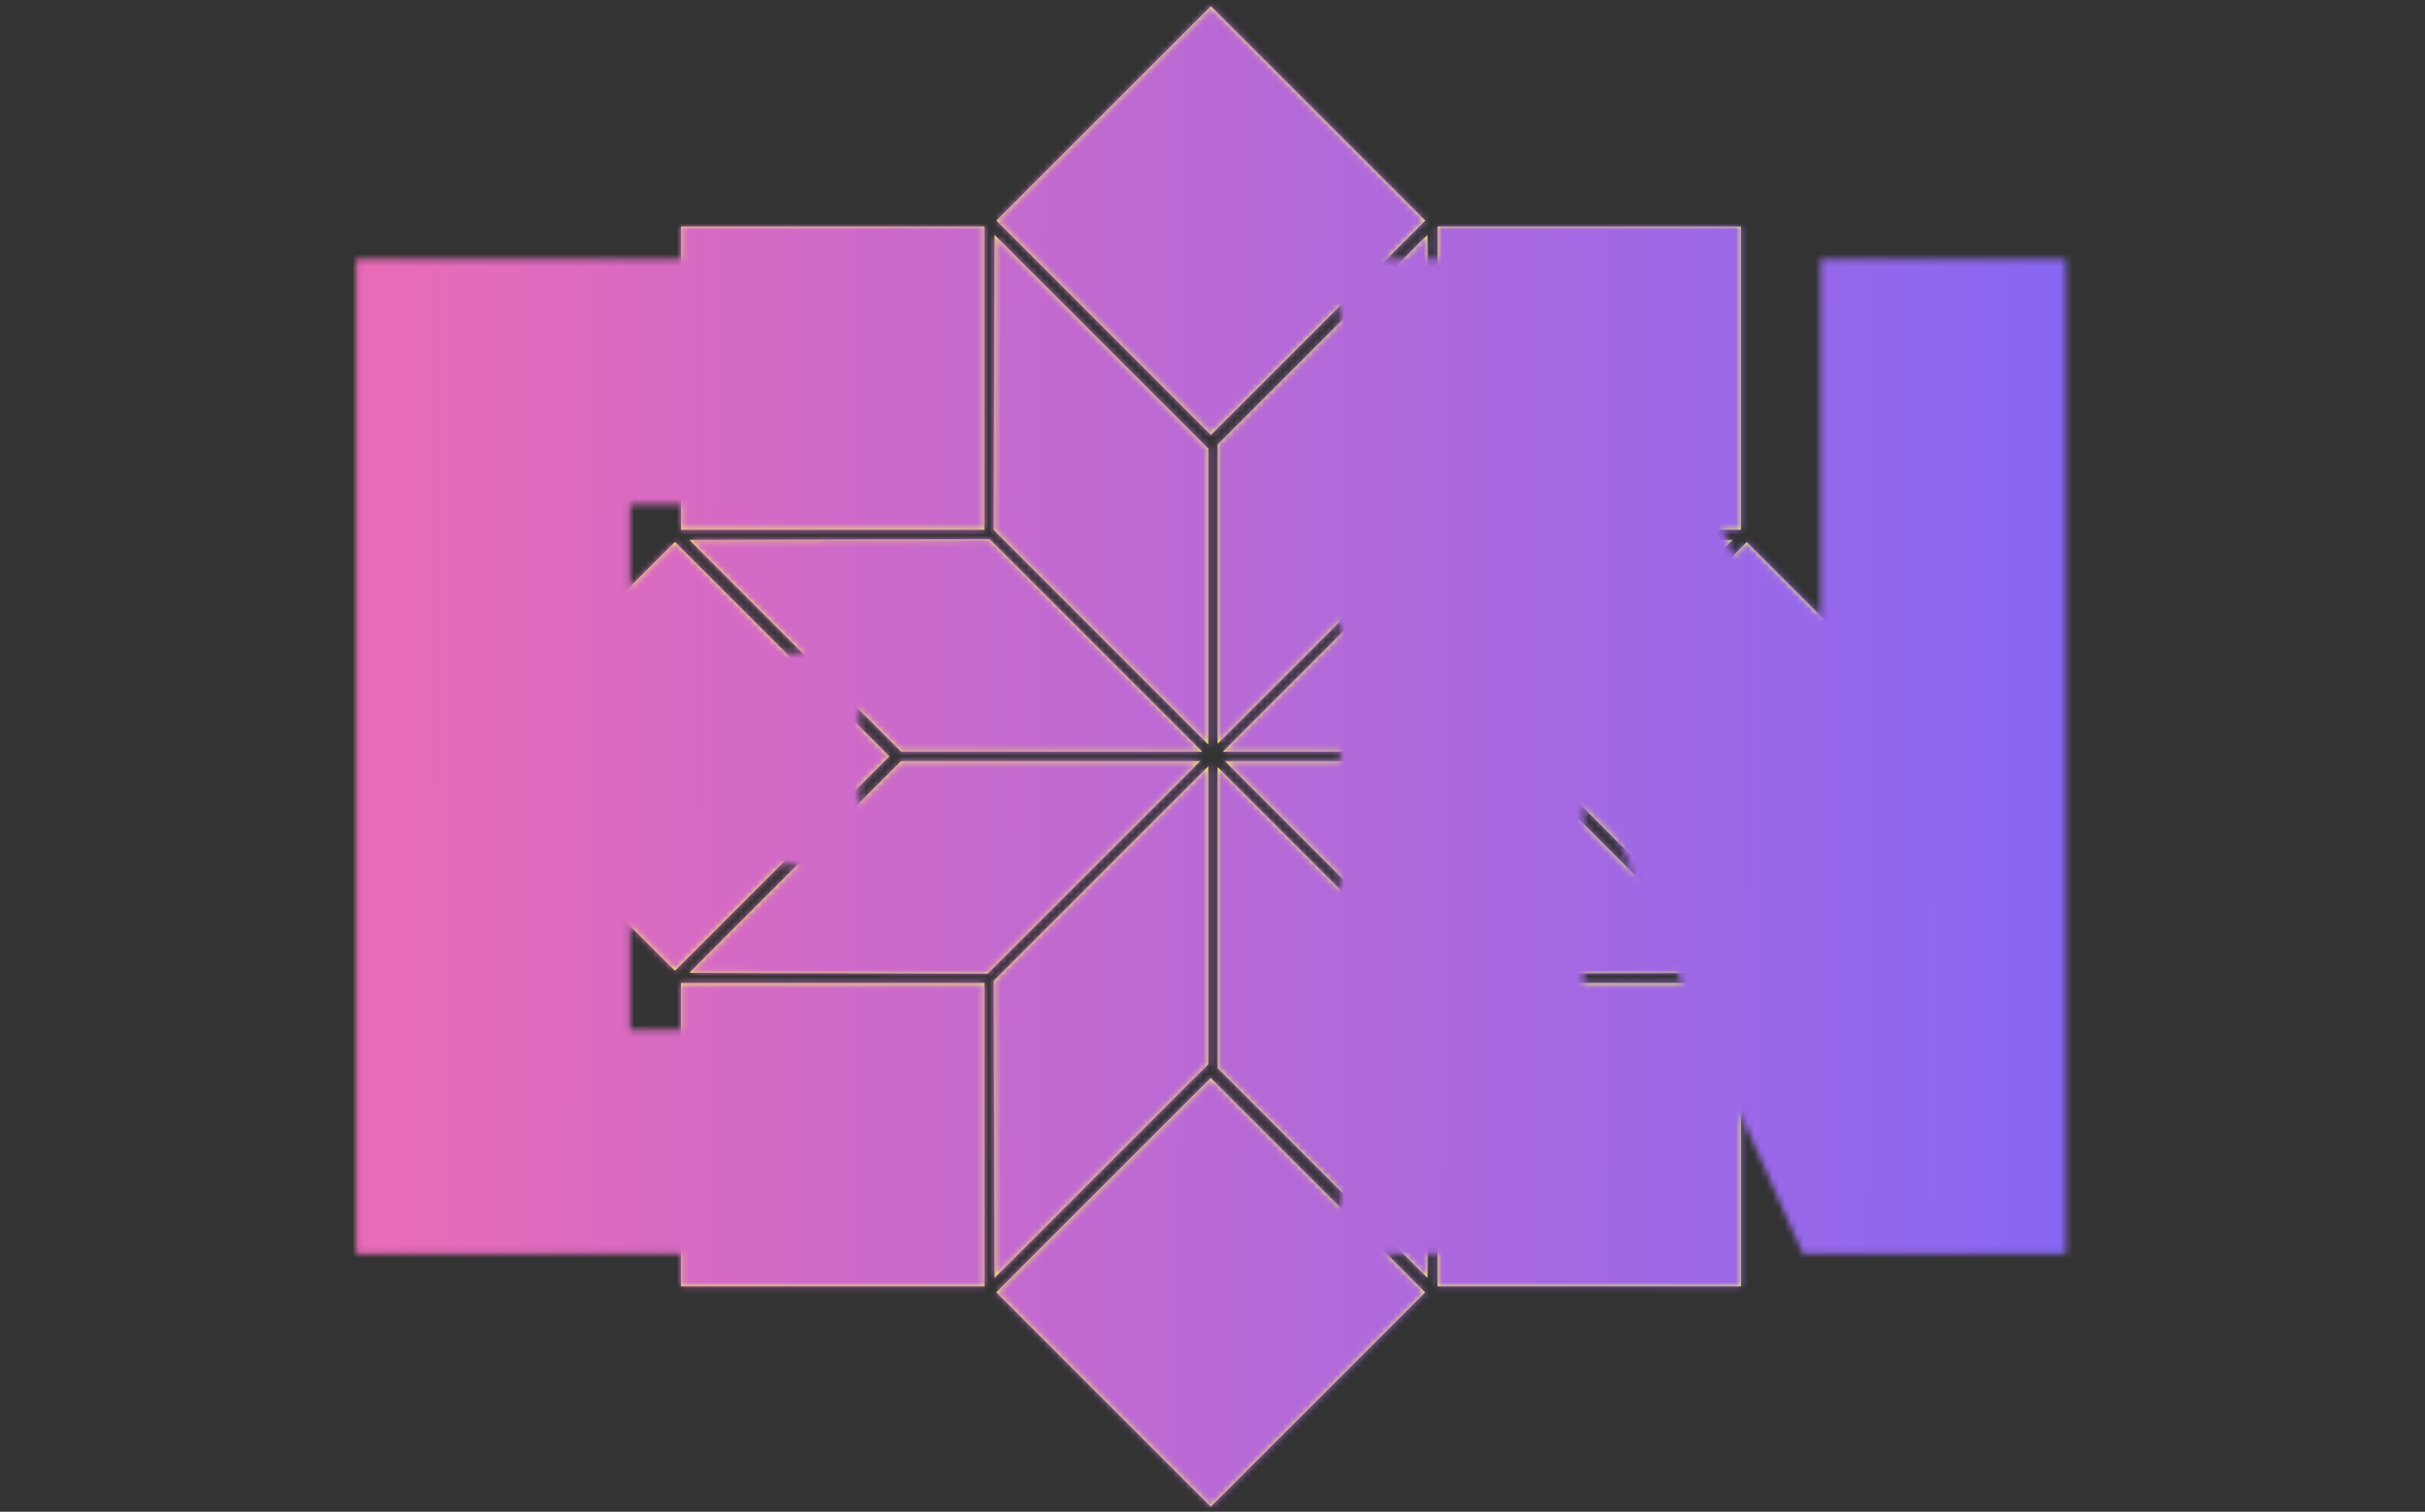 <svg xmlns="http://www.w3.org/2000/svg" version="1.1" xmlns:xlink="http://www.w3.org/1999/xlink" xmlns:svgjs="http://svgjs.dev/svgjs" width="2000" height="1247" viewBox="0 0 2000 1247"><rect x="0" y="0" width="2000" height="1247" fill="#333333" stroke="none"/><g transform="matrix(1,0,0,1,-1.212,0.505)"><svg viewBox="0 0 396 247" data-background-color="#131313" preserveAspectRatio="xMidYMid meet" height="1247" width="2000" xmlns="http://www.w3.org/2000/svg" xmlns:xlink="http://www.w3.org/1999/xlink"><g id="tight-bounds" transform="matrix(1,0,0,1,0.24,-0.1)"><svg viewBox="0 0 395.52 247.2" height="247.2" width="395.52"><g><svg></svg></g><g><svg viewBox="0 0 395.52 247.2" height="247.2" width="395.52"><mask id="fb376b95-0ab5-4968-9071-42fd369808a7"><rect width="640" height="400" fill="white"></rect><g transform="matrix(1,0,0,1,51.04,37.08)"><svg viewBox="0 0 293.439 173.04" height="173.04" width="293.439"><g><svg viewBox="0 0 293.439 173.04" height="173.04" width="293.439"><g><svg viewBox="0 0 293.439 173.04" height="173.04" width="293.439"><g><svg viewBox="0 0 293.439 173.04" height="173.04" width="293.439"><g id="SvgjsG2426"><svg viewBox="0 0 293.439 173.04" height="173.04" width="293.439" id="SvgjsSvg2425"><g><svg viewBox="0 0 293.439 173.04" height="173.04" width="293.439"><g transform="matrix(1,0,0,1,0,0)"><svg width="293.439" viewBox="1.2 -32.05 55.35 33.05" height="173.04" data-palette-color="url(#f97d89f8-90f7-49e9-86ac-1c7da487ed6e)"><path d="M19.5-7L19 0 2.2 0 2.2-31.05 19.5-31.05 19-23.4 10.75-23.4 10.75-18.75 17.9-18.75 17.9-12.15 10.75-12.15 10.75-7 19.5-7ZM55.55-31.05L55.55 0 47.34 0 40.9-14.45 40.5-14.45 40.5 0 32.9 0 32.9-31.05 41.34-31.05 47.5-16.15 47.89-16.15 47.89-31.05 55.55-31.05Z" opacity="1" transform="matrix(1,0,0,1,0,0)" fill="black" class="wordmark-text-0" id="SvgjsPath2424" stroke-width="1" stroke="black" stroke-linejoin="round"></path></svg></g></svg></g></svg></g></svg></g><g></g></svg></g></svg></g></svg></g></mask><g transform="matrix(1,0,0,1,51.04,37.08)"><svg viewBox="0 0 293.439 173.04" height="173.04" width="293.439"><g><svg viewBox="0 0 293.439 173.04" height="173.04" width="293.439"><g><svg viewBox="0 0 293.439 173.04" height="173.04" width="293.439"><g><svg viewBox="0 0 293.439 173.04" height="173.04" width="293.439"><g id="textblocktransform"><svg viewBox="0 0 293.439 173.04" height="173.04" width="293.439" id="textblock"><g><svg viewBox="0 0 293.439 173.04" height="173.04" width="293.439"><g transform="matrix(1,0,0,1,0,0)"><svg width="293.439" viewBox="1.2 -32.05 55.35 33.05" height="173.04" data-palette-color="url(#f97d89f8-90f7-49e9-86ac-1c7da487ed6e)"></svg></g></svg></g></svg></g></svg></g><g></g></svg></g></svg></g></svg></g><g mask="url(#fb376b95-0ab5-4968-9071-42fd369808a7)"><g transform="matrix(2.746, 0, 0, 2.746, 75.166, 1)"><svg xmlns="http://www.w3.org/2000/svg" xmlns:xlink="http://www.w3.org/1999/xlink" version="1.1" x="0" y="0" viewBox="0.358 0.359 89.283 89.288" enable-background="new 0 0 90 90" xml:space="preserve" height="89.288" width="89.283" class="icon-none" data-fill-palette-color="accent" id="none"><polygon points="57.928,58.169 57.875,76.027 45.397,63.548 45.397,45.639 " fill="#eeff5f" data-fill-palette-color="accent"></polygon><polygon points="76.027,57.875 58.475,57.927 45.826,45.279 63.432,45.279 " fill="#eeff5f" data-fill-palette-color="accent"></polygon><polygon points="76.027,32.125 63.432,44.721 45.707,44.721 58.355,32.073 " fill="#eeff5f" data-fill-palette-color="accent"></polygon><polygon points="44.838,45.59 44.838,63.314 32.125,76.027 32.074,58.355 " fill="#eeff5f" data-fill-palette-color="accent"></polygon><polygon points="57.928,31.712 45.397,44.243 45.397,26.452 57.875,13.974 " fill="#eeff5f" data-fill-palette-color="accent"></polygon><polygon points="44.838,26.687 44.838,44.291 32.074,31.526 32.125,13.974 " fill="#eeff5f" data-fill-palette-color="accent"></polygon><polygon points="44.479,44.721 26.569,44.721 13.974,32.125 31.832,32.073 " fill="#eeff5f" data-fill-palette-color="accent"></polygon><polygon points="44.36,45.279 31.712,57.927 13.974,57.875 26.569,45.279 " fill="#eeff5f" data-fill-palette-color="accent"></polygon><rect x="58.48" y="58.48" width="18.049" height="18.049" fill="#eeff5f" data-fill-palette-color="accent"></rect><polygon points="76.527,13.474 76.527,31.516 58.914,31.516 58.912,31.518 58.484,31.516 58.484,13.474 " fill="#eeff5f" data-fill-palette-color="accent"></polygon><polygon points="31.518,30.971 31.516,31.516 13.474,31.516 13.474,13.474 31.516,13.474 31.516,30.968 " fill="#eeff5f" data-fill-palette-color="accent"></polygon><rect x="13.471" y="58.48" width="18.05" height="18.049" fill="#eeff5f" data-fill-palette-color="accent"></rect><rect x="67.864" y="35.981" transform="matrix(0.707 -0.707 0.707 0.707 -9.302 67.546)" width="18.042" height="18.042" fill="#eeff5f" data-fill-palette-color="accent"></rect><rect x="35.979" y="4.094" transform="matrix(0.707 -0.707 0.707 0.707 3.907 35.662)" width="18.042" height="18.042" fill="#eeff5f" data-fill-palette-color="accent"></rect><rect x="4.095" y="35.98" transform="matrix(0.707 -0.707 0.707 0.707 -27.979 22.454)" width="18.041" height="18.041" fill="#eeff5f" data-fill-palette-color="accent"></rect><rect x="35.98" y="67.865" transform="matrix(0.707 -0.707 0.707 0.707 -41.188 54.344)" width="18.04" height="18.041" fill="#eeff5f" data-fill-palette-color="accent"></rect></svg></g></g></svg></g><defs></defs><mask id="e3f0a1d0-447f-4e5a-8cba-f70584d7e741"><g id="SvgjsG2436"><svg viewBox="0 0 395.52 247.2" height="247.2" width="395.52"><g><svg></svg></g><g><svg viewBox="0 0 395.52 247.2" height="247.2" width="395.52"><mask id="SvgjsMask2435"><rect width="640" height="400" fill="black"></rect><g transform="matrix(1,0,0,1,51.04,37.08)"><svg viewBox="0 0 293.439 173.04" height="173.04" width="293.439"><g><svg viewBox="0 0 293.439 173.04" height="173.04" width="293.439"><g><svg viewBox="0 0 293.439 173.04" height="173.04" width="293.439"><g><svg viewBox="0 0 293.439 173.04" height="173.04" width="293.439"><g id="SvgjsG2434"><svg viewBox="0 0 293.439 173.04" height="173.04" width="293.439" id="SvgjsSvg2433"><g><svg viewBox="0 0 293.439 173.04" height="173.04" width="293.439"><g transform="matrix(1,0,0,1,0,0)"><svg width="293.439" viewBox="1.2 -32.05 55.35 33.05" height="173.04" data-palette-color="url(#f97d89f8-90f7-49e9-86ac-1c7da487ed6e)"><path d="M19.5-7L19 0 2.2 0 2.2-31.05 19.5-31.05 19-23.4 10.75-23.4 10.75-18.75 17.9-18.75 17.9-12.15 10.75-12.15 10.75-7 19.5-7ZM55.55-31.05L55.55 0 47.34 0 40.9-14.45 40.5-14.45 40.5 0 32.9 0 32.9-31.05 41.34-31.05 47.5-16.15 47.89-16.15 47.89-31.05 55.55-31.05Z" opacity="1" transform="matrix(1,0,0,1,0,0)" fill="black" class="wordmark-text-0" id="SvgjsPath2432" stroke-width="1" stroke="black" stroke-linejoin="round"></path></svg></g></svg></g></svg></g></svg></g><g></g></svg></g></svg></g></svg></g></mask><g transform="matrix(1,0,0,1,51.04,37.08)"><svg viewBox="0 0 293.439 173.04" height="173.04" width="293.439"><g><svg viewBox="0 0 293.439 173.04" height="173.04" width="293.439"><g><svg viewBox="0 0 293.439 173.04" height="173.04" width="293.439"><g><svg viewBox="0 0 293.439 173.04" height="173.04" width="293.439"><g id="SvgjsG2431"><svg viewBox="0 0 293.439 173.04" height="173.04" width="293.439" id="SvgjsSvg2430"><g><svg viewBox="0 0 293.439 173.04" height="173.04" width="293.439"><g transform="matrix(1,0,0,1,0,0)"><svg width="293.439" viewBox="1.2 -32.05 55.35 33.05" height="173.04" data-palette-color="url(#f97d89f8-90f7-49e9-86ac-1c7da487ed6e)"><path d="M19.5-7L19 0 2.2 0 2.2-31.05 19.5-31.05 19-23.4 10.75-23.4 10.75-18.75 17.9-18.75 17.9-12.15 10.75-12.15 10.75-7 19.5-7ZM55.55-31.05L55.55 0 47.34 0 40.9-14.45 40.5-14.45 40.5 0 32.9 0 32.9-31.05 41.34-31.05 47.5-16.15 47.89-16.15 47.89-31.05 55.55-31.05Z" opacity="1" transform="matrix(1,0,0,1,0,0)" fill="white" class="wordmark-text-0" id="SvgjsPath2429"></path></svg></g></svg></g></svg></g></svg></g><g></g></svg></g></svg></g></svg></g><g mask="url(#fb376b95-0ab5-4968-9071-42fd369808a7)"><g transform="matrix(2.746, 0, 0, 2.746, 75.166, 1)"><svg xmlns="http://www.w3.org/2000/svg" xmlns:xlink="http://www.w3.org/1999/xlink" version="1.1" x="0" y="0" viewBox="0.358 0.359 89.283 89.288" enable-background="new 0 0 90 90" xml:space="preserve" height="89.288" width="89.283" class="icon-none" data-fill-palette-color="accent" id="SvgjsSvg2428"><polygon points="57.928,58.169 57.875,76.027 45.397,63.548 45.397,45.639 " fill="black"></polygon><polygon points="76.027,57.875 58.475,57.927 45.826,45.279 63.432,45.279 " fill="black"></polygon><polygon points="76.027,32.125 63.432,44.721 45.707,44.721 58.355,32.073 " fill="black"></polygon><polygon points="44.838,45.59 44.838,63.314 32.125,76.027 32.074,58.355 " fill="black"></polygon><polygon points="57.928,31.712 45.397,44.243 45.397,26.452 57.875,13.974 " fill="black"></polygon><polygon points="44.838,26.687 44.838,44.291 32.074,31.526 32.125,13.974 " fill="black"></polygon><polygon points="44.479,44.721 26.569,44.721 13.974,32.125 31.832,32.073 " fill="black"></polygon><polygon points="44.36,45.279 31.712,57.927 13.974,57.875 26.569,45.279 " fill="black"></polygon><rect x="58.48" y="58.48" width="18.049" height="18.049" fill="black"></rect><polygon points="76.527,13.474 76.527,31.516 58.914,31.516 58.912,31.518 58.484,31.516 58.484,13.474 " fill="black"></polygon><polygon points="31.518,30.971 31.516,31.516 13.474,31.516 13.474,13.474 31.516,13.474 31.516,30.968 " fill="black"></polygon><rect x="13.471" y="58.48" width="18.05" height="18.049" fill="black"></rect><rect x="67.864" y="35.981" transform="matrix(0.707 -0.707 0.707 0.707 -9.302 67.546)" width="18.042" height="18.042" fill="black"></rect><rect x="35.979" y="4.094" transform="matrix(0.707 -0.707 0.707 0.707 3.907 35.662)" width="18.042" height="18.042" fill="black"></rect><rect x="4.095" y="35.98" transform="matrix(0.707 -0.707 0.707 0.707 -27.979 22.454)" width="18.041" height="18.041" fill="black"></rect><rect x="35.98" y="67.865" transform="matrix(0.707 -0.707 0.707 0.707 -41.188 54.344)" width="18.04" height="18.041" fill="black"></rect></svg></g></g></svg></g><defs><mask></mask></defs></svg><rect width="395.52" height="247.2" fill="black" stroke="none" visibility="hidden"></rect></g></mask><linearGradient x1="0" x2="1" y1="0.548" y2="0.55" id="f97d89f8-90f7-49e9-86ac-1c7da487ed6e"><stop stop-color="#ff6cab" offset="0"></stop><stop stop-color="#7366ff" offset="1"></stop></linearGradient><rect width="395.52" height="247.2" fill="url(#f97d89f8-90f7-49e9-86ac-1c7da487ed6e)" mask="url(#e3f0a1d0-447f-4e5a-8cba-f70584d7e741)" data-fill-palette-color="primary"></rect></svg><rect width="395.52" height="247.2" fill="none" stroke="none" visibility="hidden"></rect></g></svg></g></svg>